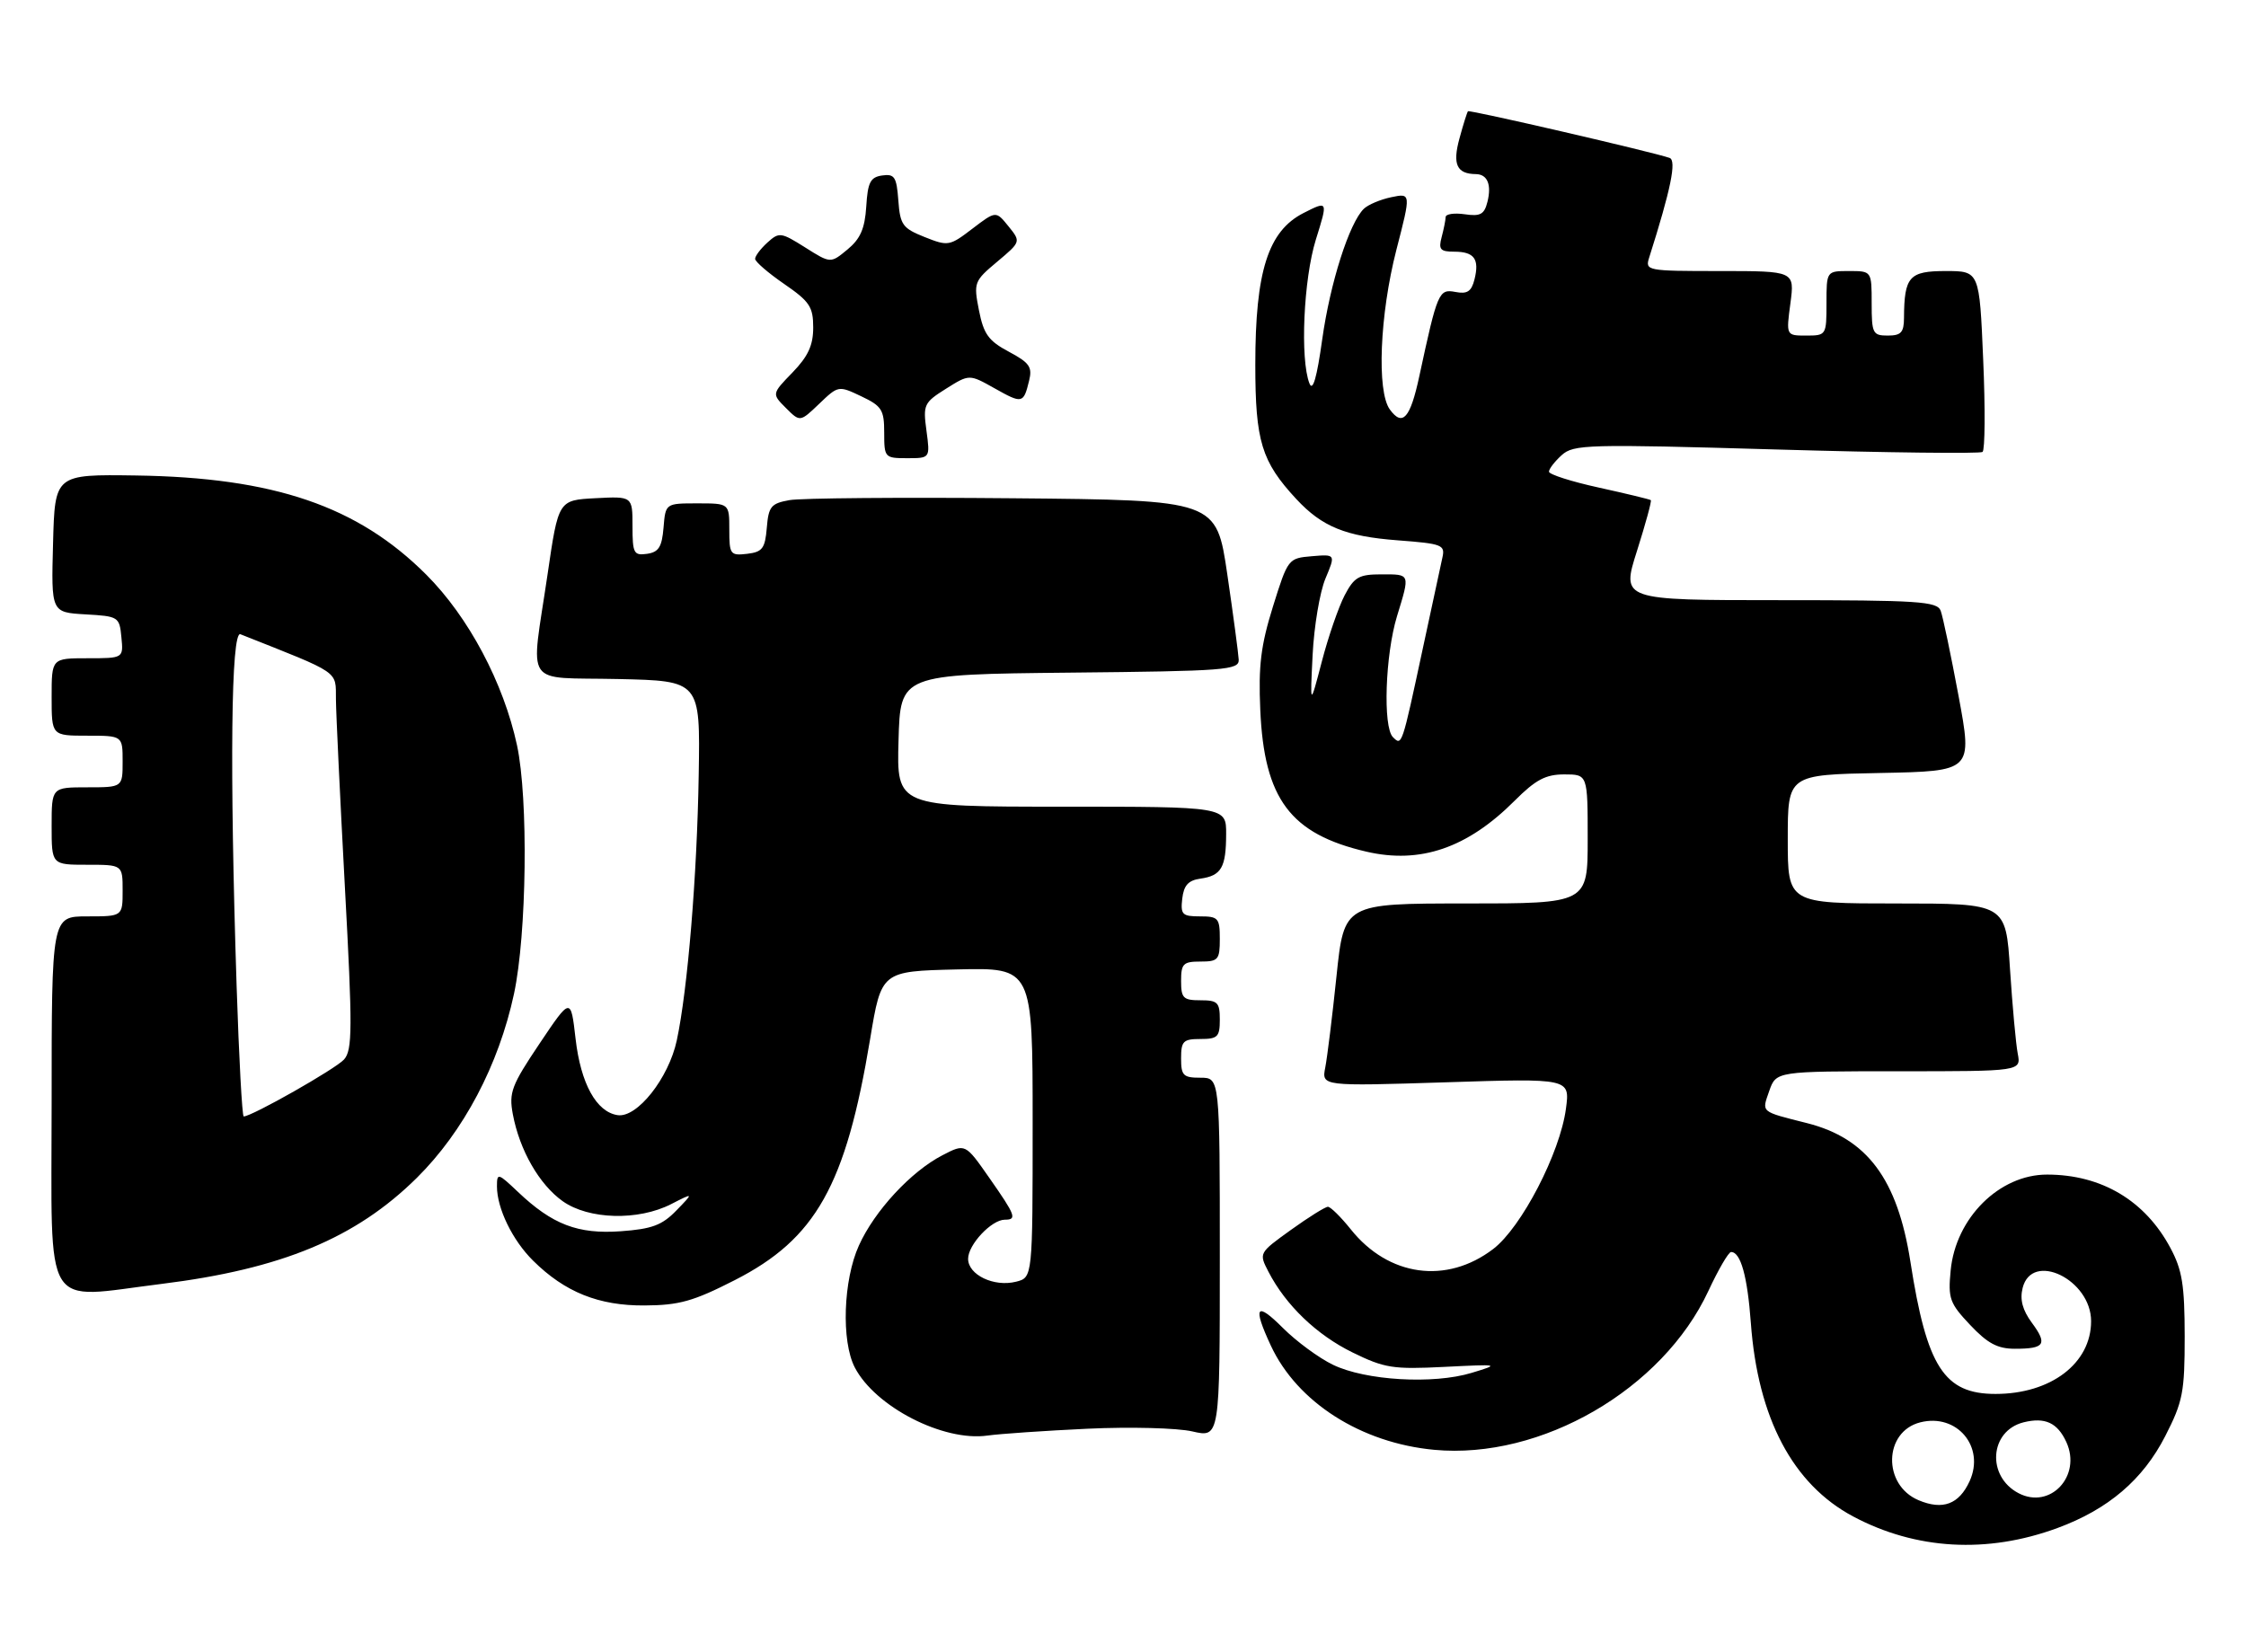 <?xml version="1.0" encoding="UTF-8" standalone="no"?>
<!DOCTYPE svg PUBLIC "-//W3C//DTD SVG 1.1//EN" "http://www.w3.org/Graphics/SVG/1.1/DTD/svg11.dtd" >
<svg xmlns="http://www.w3.org/2000/svg" xmlns:xlink="http://www.w3.org/1999/xlink" version="1.1" viewBox="0 0 348 256">
 <g >
 <path fill="currentColor"
d=" M 318.78 236.78 C 326.66 233.88 332.03 229.29 335.49 222.53 C 338.22 217.19 338.50 215.74 338.50 207.07 C 338.49 199.12 338.12 196.80 336.29 193.38 C 332.37 186.04 325.62 182.02 317.20 182.01 C 309.80 181.99 303.02 188.72 302.24 196.86 C 301.82 201.22 302.08 201.94 305.26 205.31 C 307.97 208.18 309.50 209.00 312.20 209.00 C 316.83 209.00 317.28 208.30 314.82 204.97 C 313.37 203.00 312.94 201.39 313.39 199.58 C 314.83 193.83 324.00 198.28 324.00 204.73 C 324.00 211.26 317.77 216.00 309.19 216.00 C 301.23 216.00 298.54 211.82 296.00 195.50 C 294.00 182.71 289.30 176.40 280.00 174.04 C 272.68 172.19 272.96 172.42 274.13 169.05 C 275.20 166.00 275.20 166.00 294.18 166.00 C 313.16 166.00 313.16 166.00 312.63 163.25 C 312.34 161.74 311.81 155.89 311.44 150.25 C 310.78 140.00 310.78 140.00 293.89 140.00 C 277.00 140.00 277.00 140.00 277.00 130.03 C 277.00 120.05 277.00 120.05 291.31 119.78 C 305.63 119.50 305.63 119.50 303.47 107.88 C 302.28 101.49 301.03 95.52 300.69 94.63 C 300.13 93.19 297.28 93.00 275.64 93.00 C 251.21 93.00 251.21 93.00 253.64 85.36 C 254.97 81.16 255.94 77.62 255.78 77.50 C 255.63 77.37 252.01 76.50 247.75 75.56 C 243.49 74.63 240.00 73.51 240.00 73.09 C 240.00 72.66 240.89 71.51 241.97 70.53 C 243.82 68.86 245.88 68.80 275.22 69.65 C 292.42 70.15 306.81 70.32 307.18 70.03 C 307.56 69.74 307.61 63.31 307.28 55.75 C 306.70 42.00 306.70 42.00 301.47 42.00 C 295.81 42.00 295.05 42.86 295.01 49.25 C 295.00 51.51 294.56 52.00 292.50 52.00 C 290.17 52.00 290.00 51.67 290.00 47.00 C 290.00 42.00 290.00 42.00 286.50 42.00 C 283.00 42.00 283.00 42.00 283.00 47.00 C 283.00 51.93 282.96 52.00 279.87 52.00 C 276.74 52.00 276.74 52.00 277.41 47.00 C 278.07 42.00 278.07 42.00 266.47 42.00 C 255.13 42.00 254.88 41.95 255.53 39.90 C 258.89 29.32 259.80 24.86 258.69 24.47 C 256.24 23.59 227.68 16.98 227.45 17.24 C 227.32 17.38 226.72 19.28 226.13 21.46 C 225.03 25.48 225.71 26.95 228.69 26.98 C 230.47 27.01 231.13 28.62 230.47 31.27 C 229.98 33.23 229.37 33.56 226.94 33.20 C 225.32 32.97 223.99 33.16 223.99 33.64 C 223.98 34.11 223.70 35.51 223.37 36.75 C 222.86 38.65 223.16 39.00 225.32 39.00 C 228.43 39.00 229.25 40.14 228.46 43.30 C 227.99 45.17 227.34 45.60 225.50 45.24 C 222.93 44.75 222.72 45.25 219.91 58.30 C 218.51 64.82 217.32 66.16 215.35 63.46 C 213.29 60.65 213.78 48.75 216.36 38.71 C 218.63 29.92 218.63 29.92 215.56 30.56 C 213.88 30.91 211.97 31.72 211.32 32.35 C 209.06 34.54 206.09 43.86 204.87 52.58 C 204.04 58.52 203.41 60.73 202.89 59.42 C 201.42 55.66 201.97 43.28 203.88 37.13 C 205.77 31.08 205.77 31.08 201.97 33.01 C 196.48 35.81 194.50 42.05 194.50 56.50 C 194.50 68.38 195.46 71.52 200.86 77.34 C 204.85 81.63 208.50 83.12 216.60 83.73 C 223.45 84.25 223.93 84.43 223.49 86.39 C 223.23 87.55 221.86 93.90 220.45 100.50 C 217.20 115.66 217.22 115.62 215.82 114.22 C 214.25 112.65 214.63 101.48 216.45 95.50 C 218.49 88.82 218.56 89.00 214.03 89.00 C 210.56 89.00 209.83 89.41 208.34 92.25 C 207.41 94.04 205.81 98.65 204.81 102.50 C 202.98 109.50 202.98 109.50 203.38 101.48 C 203.60 97.07 204.49 91.76 205.36 89.67 C 206.95 85.88 206.95 85.88 203.26 86.19 C 199.61 86.50 199.55 86.57 197.23 94.00 C 195.35 100.04 194.97 103.16 195.27 110.00 C 195.87 123.81 199.93 129.23 211.71 131.97 C 220.06 133.91 227.36 131.41 234.68 124.08 C 237.95 120.81 239.48 120.00 242.38 120.00 C 246.00 120.00 246.00 120.00 246.00 130.00 C 246.00 140.00 246.00 140.00 227.13 140.00 C 208.26 140.00 208.26 140.00 207.08 151.25 C 206.44 157.44 205.65 163.81 205.34 165.41 C 204.77 168.32 204.77 168.32 224.02 167.71 C 243.26 167.09 243.26 167.09 242.63 171.80 C 241.72 178.66 235.74 190.20 231.36 193.54 C 224.13 199.06 215.13 197.81 209.29 190.49 C 207.75 188.57 206.16 187.00 205.75 187.00 C 205.34 187.00 202.76 188.61 200.02 190.58 C 195.04 194.16 195.04 194.17 196.54 197.07 C 199.22 202.26 204.02 206.86 209.58 209.58 C 214.52 212.00 215.84 212.21 223.76 211.81 C 232.40 211.38 232.45 211.39 228.00 212.74 C 222.08 214.54 211.58 213.93 206.53 211.48 C 204.35 210.43 200.86 207.86 198.78 205.78 C 194.62 201.62 194.07 202.41 196.90 208.50 C 200.99 217.29 210.87 223.60 222.23 224.66 C 238.78 226.20 257.60 215.30 264.70 200.04 C 266.24 196.73 267.82 194.02 268.21 194.01 C 269.70 193.99 270.75 197.75 271.28 205.00 C 272.36 219.75 277.78 230.00 287.12 234.98 C 296.84 240.16 307.90 240.79 318.78 236.78 Z  M 168.50 221.39 C 175.10 221.08 182.41 221.27 184.75 221.81 C 189.00 222.79 189.00 222.79 189.00 194.89 C 189.00 167.00 189.00 167.00 186.00 167.00 C 183.33 167.00 183.00 166.67 183.00 164.00 C 183.00 161.33 183.33 161.00 186.00 161.00 C 188.67 161.00 189.00 160.67 189.00 158.00 C 189.00 155.33 188.67 155.00 186.00 155.00 C 183.33 155.00 183.00 154.67 183.00 152.00 C 183.00 149.33 183.33 149.00 186.00 149.00 C 188.76 149.00 189.00 148.72 189.00 145.50 C 189.00 142.26 188.77 142.00 185.93 142.00 C 183.18 142.00 182.90 141.72 183.18 139.25 C 183.42 137.19 184.12 136.41 186.00 136.15 C 189.24 135.69 189.97 134.43 189.98 129.25 C 190.00 125.00 190.00 125.00 164.47 125.00 C 138.93 125.00 138.93 125.00 139.22 114.75 C 139.50 104.50 139.50 104.50 165.75 104.23 C 189.92 103.99 191.99 103.83 191.93 102.23 C 191.88 101.28 191.09 95.33 190.16 89.00 C 188.47 77.50 188.47 77.50 156.99 77.21 C 139.67 77.05 124.06 77.18 122.31 77.50 C 119.47 78.01 119.08 78.48 118.81 81.78 C 118.54 85.00 118.13 85.54 115.75 85.82 C 113.15 86.12 113.00 85.91 113.00 82.07 C 113.00 78.00 113.00 78.00 108.06 78.00 C 103.12 78.00 103.12 78.00 102.81 81.75 C 102.56 84.76 102.06 85.56 100.25 85.82 C 98.20 86.11 98.00 85.74 98.00 81.52 C 98.00 76.90 98.00 76.90 92.26 77.20 C 86.52 77.50 86.52 77.50 84.84 89.00 C 82.22 106.86 80.89 104.89 95.75 105.22 C 108.50 105.50 108.50 105.50 108.26 120.00 C 108.01 135.66 106.55 153.35 104.86 161.23 C 103.60 167.08 98.72 173.25 95.70 172.80 C 92.40 172.31 89.98 167.91 89.18 160.96 C 88.44 154.50 88.44 154.50 83.60 161.71 C 79.25 168.19 78.83 169.29 79.46 172.66 C 80.51 178.24 83.55 183.54 87.18 186.13 C 91.20 188.99 98.89 189.20 104.00 186.58 C 107.50 184.79 107.50 184.79 104.79 187.58 C 102.58 189.86 101.01 190.44 96.20 190.79 C 89.54 191.27 85.59 189.76 80.25 184.69 C 77.15 181.75 77.00 181.71 77.00 183.84 C 77.00 187.24 79.40 192.19 82.60 195.35 C 87.52 200.23 92.78 202.34 99.87 202.29 C 105.24 202.26 107.43 201.64 113.84 198.37 C 126.41 191.96 131.05 183.71 134.82 161.00 C 136.56 150.50 136.56 150.50 148.28 150.22 C 160.00 149.94 160.00 149.94 160.00 173.95 C 160.00 197.96 160.00 197.96 157.43 198.61 C 154.01 199.47 150.00 197.55 150.00 195.06 C 150.00 192.87 153.63 189.00 155.69 189.00 C 157.61 189.00 157.38 188.37 153.28 182.51 C 149.56 177.18 149.56 177.18 146.03 179.01 C 141.15 181.53 135.50 187.63 133.08 193.00 C 130.65 198.37 130.33 207.81 132.44 211.89 C 135.60 217.99 146.17 223.42 153.00 222.45 C 154.93 222.18 161.90 221.70 168.50 221.39 Z  M 25.03 198.95 C 43.63 196.64 55.13 191.86 64.58 182.52 C 71.82 175.35 77.27 165.04 79.64 154.00 C 81.62 144.75 81.88 123.77 80.11 115.50 C 78.03 105.82 72.60 95.60 66.05 89.05 C 55.42 78.42 42.46 73.99 21.05 73.68 C 8.50 73.50 8.50 73.50 8.22 84.20 C 7.93 94.89 7.93 94.89 13.22 95.20 C 18.37 95.49 18.51 95.58 18.81 98.75 C 19.13 102.00 19.13 102.00 13.56 102.00 C 8.00 102.00 8.00 102.00 8.00 108.00 C 8.00 114.00 8.00 114.00 13.50 114.00 C 19.00 114.00 19.00 114.00 19.00 118.00 C 19.00 122.00 19.00 122.00 13.50 122.00 C 8.00 122.00 8.00 122.00 8.00 128.00 C 8.00 134.00 8.00 134.00 13.50 134.00 C 19.00 134.00 19.00 134.00 19.00 138.00 C 19.00 142.00 19.00 142.00 13.50 142.00 C 8.00 142.00 8.00 142.00 8.00 171.00 C 8.00 203.91 6.38 201.26 25.03 198.95 Z  M 143.55 66.75 C 143.00 62.71 143.15 62.39 146.57 60.24 C 150.18 57.97 150.18 57.97 154.08 60.16 C 158.40 62.59 158.58 62.56 159.45 59.00 C 159.98 56.87 159.52 56.21 156.31 54.50 C 153.16 52.82 152.41 51.78 151.68 48.08 C 150.84 43.79 150.92 43.56 154.50 40.56 C 158.19 37.46 158.19 37.46 156.25 35.06 C 154.31 32.66 154.31 32.66 150.66 35.44 C 147.13 38.14 146.90 38.18 143.26 36.73 C 139.85 35.37 139.47 34.85 139.19 31.06 C 138.92 27.40 138.60 26.92 136.69 27.19 C 134.86 27.45 134.45 28.24 134.22 32.00 C 134.00 35.43 133.31 37.01 131.31 38.66 C 128.69 40.83 128.69 40.83 124.75 38.34 C 121.00 35.98 120.72 35.94 118.91 37.58 C 117.86 38.53 117.00 39.67 117.00 40.11 C 117.00 40.55 119.03 42.30 121.50 44.00 C 125.45 46.72 126.00 47.54 126.00 50.75 C 126.00 53.51 125.21 55.22 122.79 57.72 C 119.58 61.03 119.58 61.03 121.77 63.22 C 123.96 65.41 123.96 65.41 126.93 62.57 C 129.88 59.74 129.92 59.73 133.45 61.41 C 136.63 62.92 137.00 63.50 137.00 67.05 C 137.00 70.91 137.08 71.00 140.56 71.00 C 144.12 71.00 144.12 71.00 143.55 66.75 Z  M 297.27 232.47 C 291.66 230.11 291.85 221.83 297.54 220.40 C 303.22 218.97 307.60 224.20 305.18 229.51 C 303.54 233.10 301.02 234.05 297.27 232.47 Z  M 312.76 231.38 C 307.77 228.77 308.26 221.73 313.53 220.40 C 316.87 219.57 318.79 220.46 320.17 223.47 C 322.56 228.72 317.66 233.95 312.76 231.38 Z  M 36.66 152.75 C 35.57 119.02 35.80 97.71 37.25 98.28 C 52.91 104.49 52.00 103.86 52.05 108.36 C 52.07 110.64 52.70 123.75 53.44 137.50 C 54.63 159.44 54.61 162.70 53.31 164.17 C 52.04 165.61 39.02 173.00 37.76 173.00 C 37.52 173.00 37.02 163.89 36.66 152.75 Z "/>
</g>
</svg>